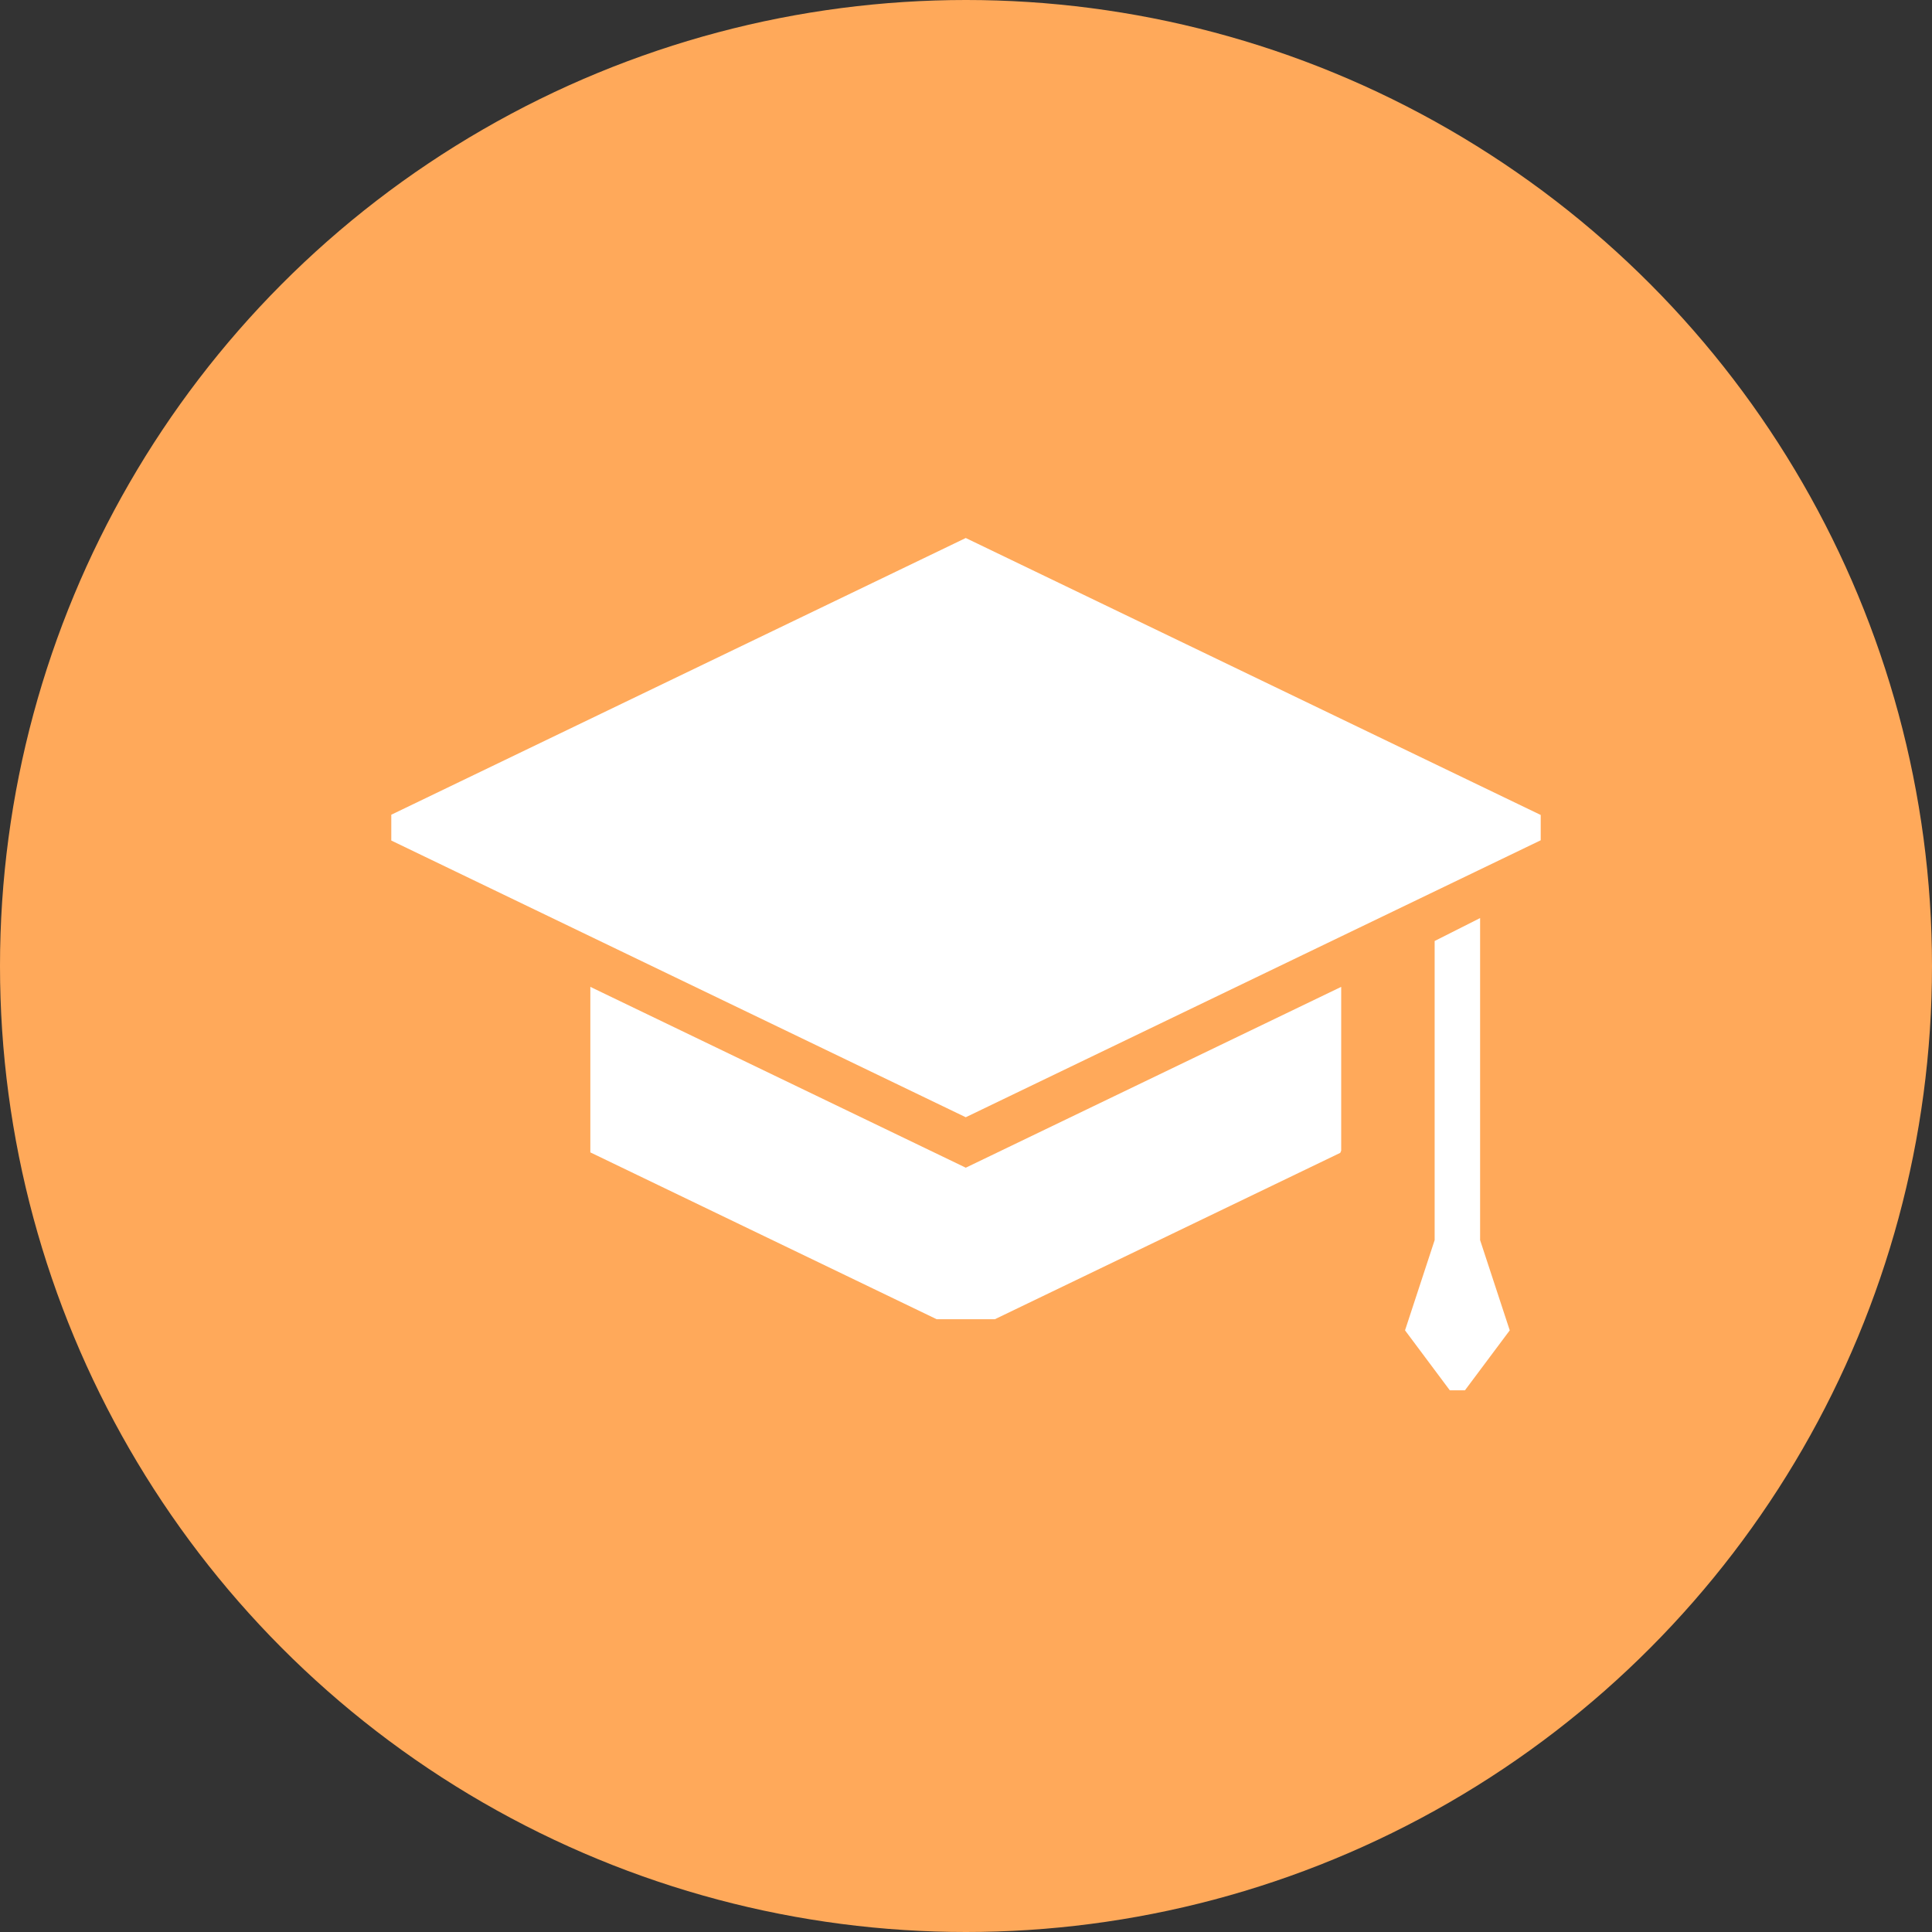 <svg width="70" height="70" viewBox="0 0 70 70" fill="none" xmlns="http://www.w3.org/2000/svg">
<rect x="0" y="0" width="70" height="70" fill="#333333" stroke="none"/>
<circle cx="35" cy="35" r="35" fill="#FFA95A"/>
<path d="M55.823 30.445V29.528L34.991 19.493L14.177 29.519V30.454L34.991 40.48L55.823 30.445Z" fill="white"/>
<path d="M21.389 35.756V41.753L33.937 47.798H36.046L48.56 41.77C48.572 41.743 48.583 41.717 48.594 41.691V35.756L34.992 42.308L21.389 35.756Z" fill="white"/>
<path d="M53.627 44.931V33.263L51.98 34.094V44.931L50.907 48.201L52.529 50.373H53.078L54.701 48.201L53.627 44.931Z" fill="white"/>
</svg>
